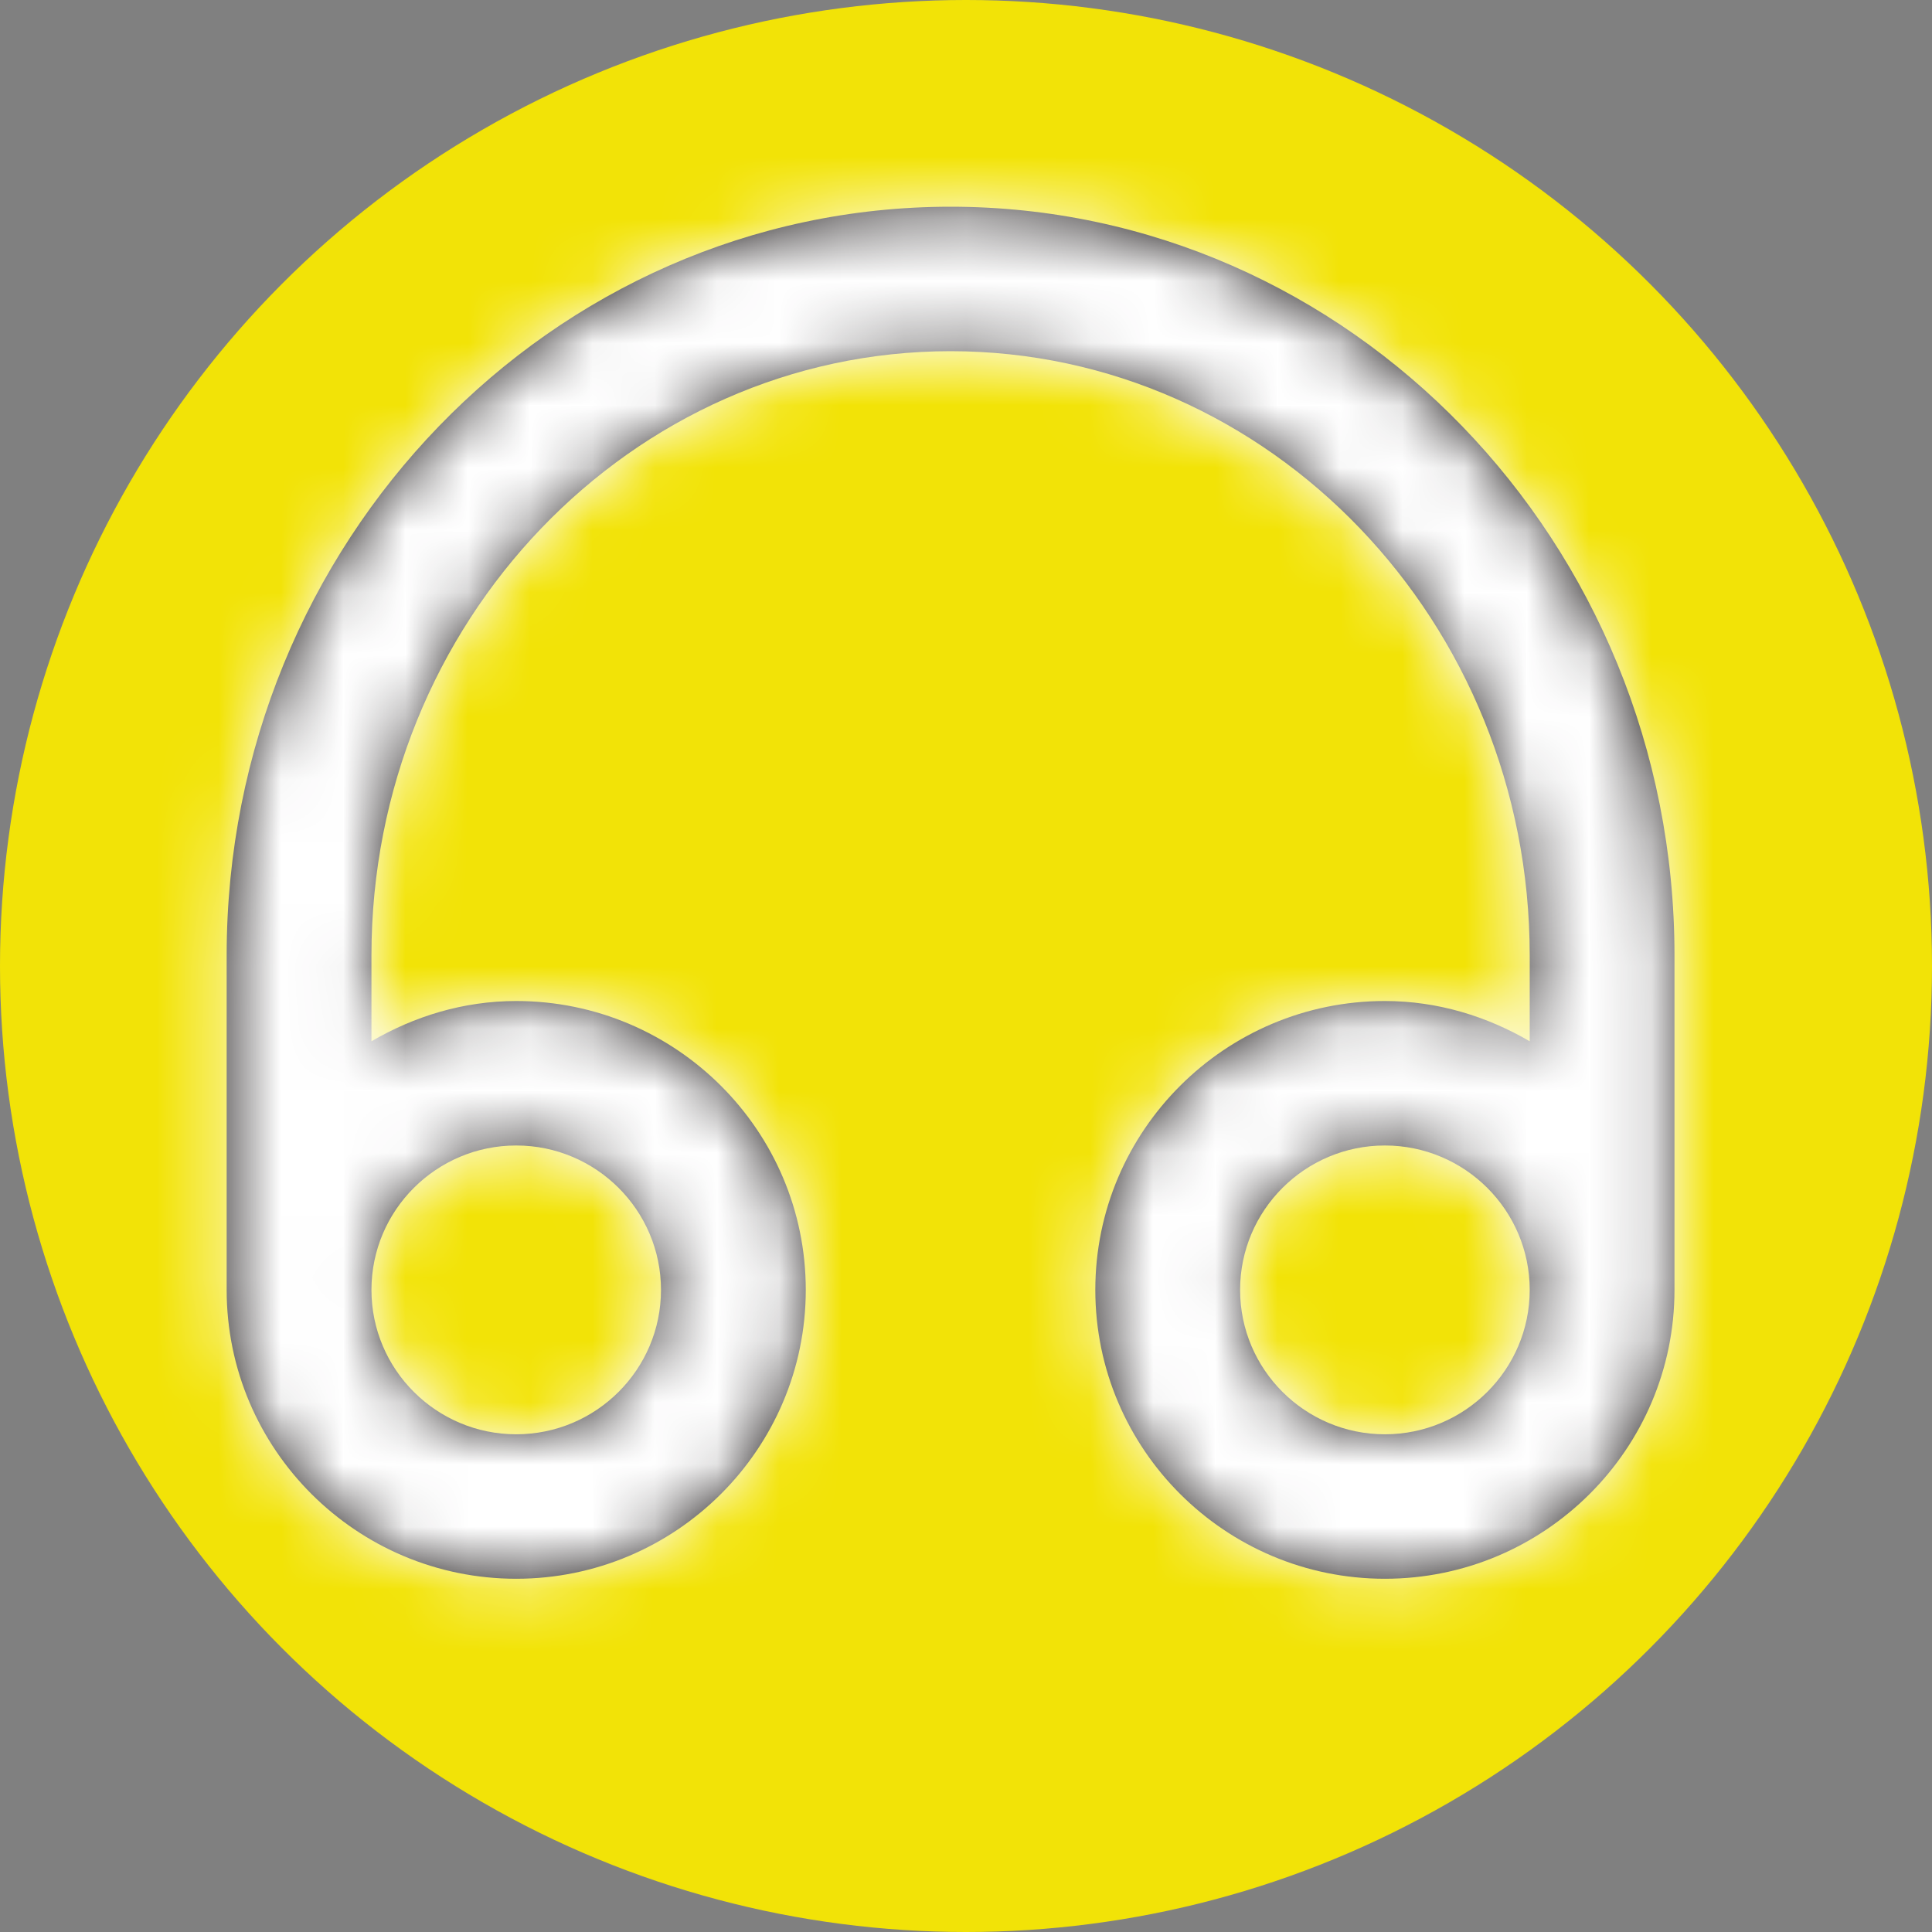 <svg width="31" height="31" viewBox="0 0 31 31" fill="none" xmlns="http://www.w3.org/2000/svg">
<rect x="0" y="0" width="31" height="31" fill="#808080" stroke="none"/>
<circle r="15.5" transform="matrix(-1 0 0 1 15.5 15.5)" fill="#F2E307"/>
<path fill-rule="evenodd" clip-rule="evenodd" d="M22.221 23.014C20.94 23.014 19.898 21.975 19.898 20.697C19.898 19.419 20.94 18.38 22.221 18.38C23.503 18.38 24.545 19.419 24.545 20.697C24.545 21.975 23.503 23.014 22.221 23.014M8.283 18.38C9.564 18.38 10.606 19.419 10.606 20.697C10.606 21.975 9.564 23.014 8.283 23.014C7.002 23.014 5.96 21.975 5.96 20.697C5.96 19.419 7.002 18.38 8.283 18.38M15.252 3.317C8.847 3.317 3.637 8.705 3.637 15.328V20.697C3.637 23.253 5.72 25.332 8.283 25.332C10.845 25.332 12.929 23.253 12.929 20.697C12.929 18.141 10.845 16.062 8.283 16.062C7.433 16.062 6.646 16.308 5.96 16.708V15.328C5.96 9.983 10.129 5.635 15.252 5.635C20.376 5.635 24.545 9.983 24.545 15.328V16.708C23.858 16.308 23.072 16.062 22.221 16.062C19.659 16.062 17.575 18.141 17.575 20.697C17.575 23.253 19.659 25.332 22.221 25.332C24.784 25.332 26.868 23.253 26.868 20.697V15.328C26.868 8.705 21.657 3.317 15.252 3.317" fill="#231F20"/>
<mask id="mask0" mask-type="alpha" maskUnits="userSpaceOnUse" x="3" y="3" width="24" height="23">
<path fill-rule="evenodd" clip-rule="evenodd" d="M22.221 23.014C20.94 23.014 19.898 21.975 19.898 20.697C19.898 19.419 20.94 18.38 22.221 18.38C23.503 18.38 24.545 19.419 24.545 20.697C24.545 21.975 23.503 23.014 22.221 23.014M8.283 18.38C9.564 18.38 10.606 19.419 10.606 20.697C10.606 21.975 9.564 23.014 8.283 23.014C7.002 23.014 5.96 21.975 5.96 20.697C5.96 19.419 7.002 18.38 8.283 18.38M15.252 3.317C8.847 3.317 3.637 8.705 3.637 15.328V20.697C3.637 23.253 5.72 25.332 8.283 25.332C10.845 25.332 12.929 23.253 12.929 20.697C12.929 18.141 10.845 16.062 8.283 16.062C7.433 16.062 6.646 16.308 5.96 16.708V15.328C5.96 9.983 10.129 5.635 15.252 5.635C20.376 5.635 24.545 9.983 24.545 15.328V16.708C23.858 16.308 23.072 16.062 22.221 16.062C19.659 16.062 17.575 18.141 17.575 20.697C17.575 23.253 19.659 25.332 22.221 25.332C24.784 25.332 26.868 23.253 26.868 20.697V15.328C26.868 8.705 21.657 3.317 15.252 3.317" fill="white"/>
</mask>
<g mask="url(#mask0)">
<rect x="1.314" y="1" width="27.877" height="27.808" fill="white"/>
</g>
</svg>
